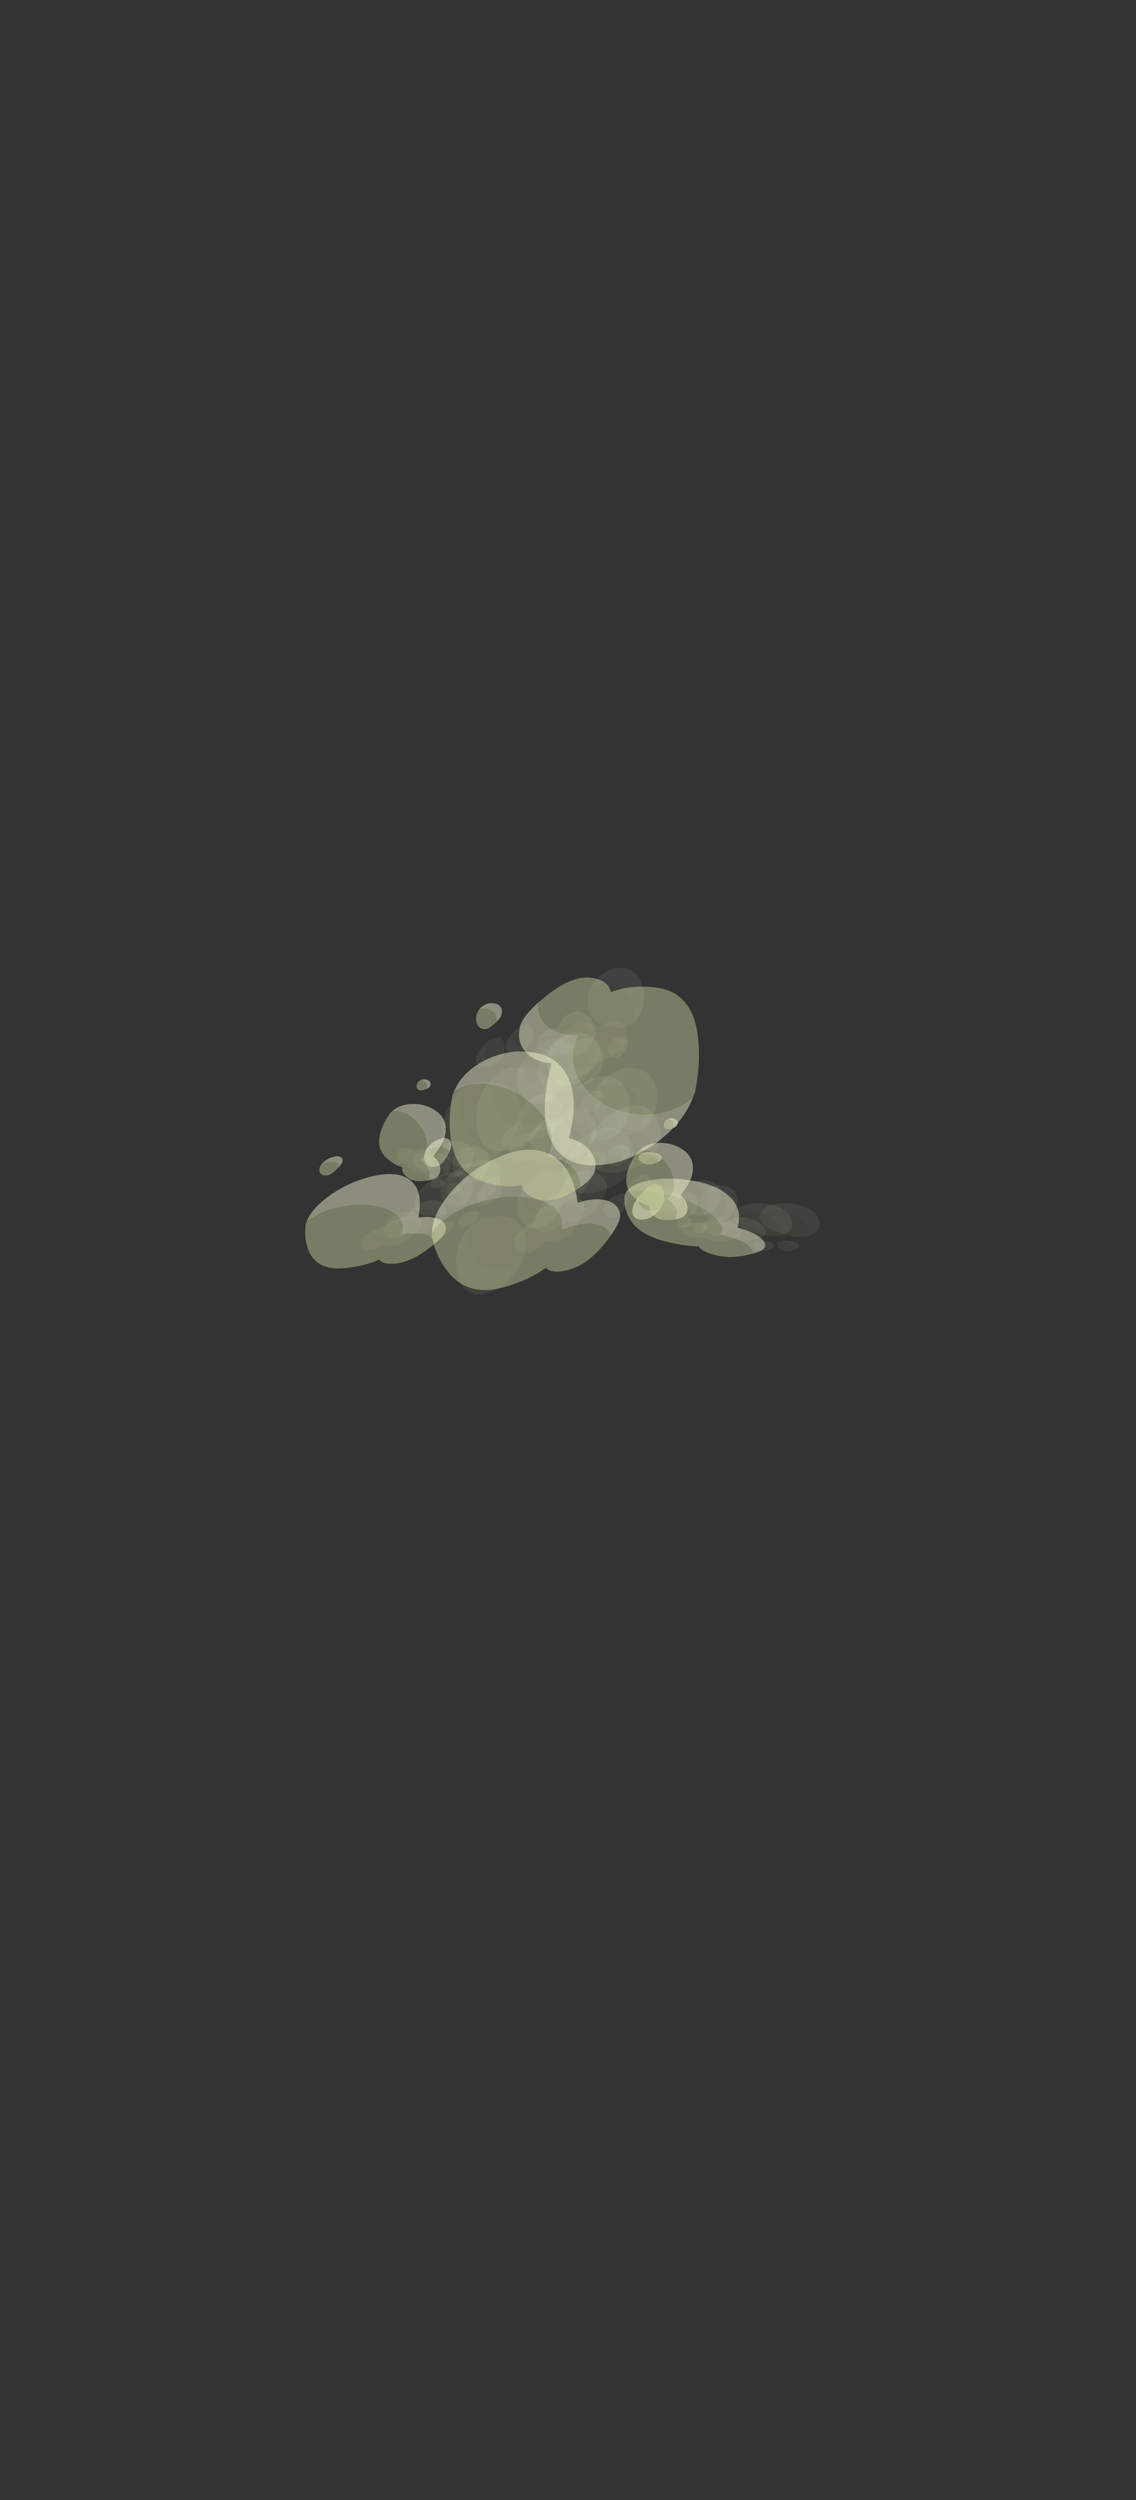 <?xml version="1.0" encoding="UTF-8" standalone="no"?>
<svg xmlns:ffdec="https://www.free-decompiler.com/flash" xmlns:xlink="http://www.w3.org/1999/xlink" ffdec:objectType="frame" height="706.1px" width="321.0px" xmlns="http://www.w3.org/2000/svg">
  <rect width="100%" height="100%" fill="#333333" stroke="none"/>
  <g transform="matrix(1.0, 0.0, 0.0, 1.0, 155.8, 319.0)">
    <clipPath id="clipPath0" transform="matrix(3.523, 0.0, 0.0, 4.848, -81.85, -3.15)">
      <path d="M43.95 -65.15 L43.95 4.55 4.5 4.55 4.5 -65.15 43.95 -65.15" fill="#ff0000" fill-rule="evenodd" stroke="none"/>
    </clipPath>
    <use ffdec:characterId="3022" height="77.1" transform="matrix(0.339, 0.066, -0.015, 0.174, 37.234, 16.382)" width="91.9" xlink:href="#sprite0"/>
    <use ffdec:characterId="3022" height="77.1" transform="matrix(0.346, 0.073, -0.027, 0.175, 44.59, 15.909)" width="91.9" xlink:href="#sprite0"/>
    <use ffdec:characterId="3021" height="89.15" transform="matrix(0.514, 0.134, -0.088, 0.252, 25.239, 5.468)" width="79.85" xlink:href="#sprite1"/>
    <use ffdec:characterId="3022" height="77.1" transform="matrix(0.339, -0.066, -0.015, 0.234, -52.966, 16.801)" width="91.9" xlink:href="#sprite0"/>
    <use ffdec:characterId="3022" height="77.1" transform="matrix(0.346, -0.059, -0.027, 0.242, -45.611, 12.94)" width="91.9" xlink:href="#sprite0"/>
    <use ffdec:characterId="3021" height="89.15" transform="matrix(0.514, -0.055, -0.088, 0.37, -64.961, 7.96)" width="79.85" xlink:href="#sprite1"/>
    <use ffdec:characterId="3022" height="77.1" transform="matrix(-0.438, 0.025, 0.059, -0.464, 17.633, 4.379)" width="91.9" xlink:href="#sprite0"/>
    <use ffdec:characterId="3022" height="77.1" transform="matrix(-0.409, 0.072, 0.008, -0.423, 10.47, 41.264)" width="91.9" xlink:href="#sprite0"/>
    <use ffdec:characterId="3022" height="77.1" transform="matrix(-0.448, 0.002, 0.084, -0.479, 8.377, 10.752)" width="91.9" xlink:href="#sprite0"/>
    <use ffdec:characterId="3021" height="89.15" transform="matrix(-0.662, -0.081, 0.204, -0.724, 30.25, 26.242)" width="79.85" xlink:href="#sprite1"/>
    <use ffdec:characterId="3022" height="77.1" transform="matrix(0.407, -0.174, 0.103, 0.306, -17.094, 12.868)" width="91.9" xlink:href="#sprite0"/>
    <use ffdec:characterId="3022" height="77.1" transform="matrix(0.363, -0.192, 0.138, 0.263, -22.978, -12.385)" width="91.9" xlink:href="#sprite0"/>
    <use ffdec:characterId="3022" height="77.1" transform="matrix(0.424, -0.163, 0.085, 0.324, -10.548, 5.631)" width="91.9" xlink:href="#sprite0"/>
    <use ffdec:characterId="3021" height="89.15" transform="matrix(0.655, -0.189, 0.055, 0.518, -36.611, 4.013)" width="79.85" xlink:href="#sprite1"/>
    <use ffdec:characterId="3022" height="77.1" transform="matrix(0.354, 0.042, -0.042, 0.354, -9.508, -18.067)" width="91.9" xlink:href="#sprite0"/>
    <use ffdec:characterId="3022" height="77.1" transform="matrix(0.33, 0.002, -0.002, 0.33, -4.128, -45.802)" width="91.9" xlink:href="#sprite0"/>
    <use ffdec:characterId="3022" height="77.1" transform="matrix(0.362, 0.062, -0.062, 0.362, -2.083, -21.759)" width="91.9" xlink:href="#sprite0"/>
    <use ffdec:characterId="3021" height="89.15" transform="matrix(0.536, 0.157, -0.157, 0.536, -19.983, -36.913)" width="79.85" xlink:href="#sprite1"/>
    <use ffdec:characterId="3022" height="77.1" transform="matrix(0.163, 0.125, -0.125, 0.163, -35.089, -4.579)" width="91.9" xlink:href="#sprite0"/>
    <use ffdec:characterId="3022" height="77.1" transform="matrix(0.163, 0.128, -0.128, 0.163, -30.414, -3.214)" width="91.9" xlink:href="#sprite0"/>
    <use ffdec:characterId="3021" height="89.15" transform="matrix(0.205, 0.183, -0.183, 0.205, -36.13, -15.195)" width="79.85" xlink:href="#sprite1"/>
    <use ffdec:characterId="3022" height="77.1" transform="matrix(0.163, 0.125, -0.125, 0.163, 34.761, 6.421)" width="91.9" xlink:href="#sprite0"/>
    <use ffdec:characterId="3022" height="77.1" transform="matrix(0.163, 0.128, -0.128, 0.163, 39.436, 7.786)" width="91.9" xlink:href="#sprite0"/>
    <use ffdec:characterId="3021" height="89.15" transform="matrix(0.205, 0.183, -0.183, 0.205, 33.72, -4.195)" width="79.85" xlink:href="#sprite1"/>
  </g>
  <defs>
    <g id="sprite0" transform="matrix(1.0, 0.0, 0.0, 1.0, 91.9, 77.1)">
      <use ffdec:characterId="385" height="15.2" transform="matrix(5.283, 0.0, 0.0, 5.073, -91.923, -77.113)" width="17.4" xlink:href="#shape1"/>
    </g>
    <g id="shape1" transform="matrix(1.0, 0.0, 0.0, 1.0, 17.4, 15.2)">
      <path d="M-8.25 -2.9 Q-8.5 -2.4 -9.0 -1.8 -10.3 -0.2 -11.5 -0.2 -12.7 -0.2 -13.4 -0.8 L-13.5 -1.1 -13.65 -0.9 Q-14.5 -0.2 -15.55 -0.2 -16.6 -0.2 -17.1 -1.3 -17.3 -1.65 -17.35 -2.05 L-17.4 -2.45 -17.4 -2.55 -17.3 -3.0 -17.25 -3.05 Q-16.6 -3.6 -15.65 -3.65 -14.75 -3.65 -14.05 -3.2 L-14.0 -3.15 -14.0 -3.3 Q-14.0 -4.55 -13.1 -5.25 -12.3 -5.85 -11.1 -5.8 -9.95 -5.75 -9.15 -5.0 -8.25 -4.2 -8.25 -2.95 L-8.25 -2.9 M-8.9 -11.0 L-8.7 -11.3 Q-7.75 -12.35 -6.0 -12.35 -3.9 -12.35 -2.55 -10.4 -1.55 -8.9 -1.55 -7.6 -1.55 -6.6 -1.7 -6.25 -2.05 -5.45 -3.2 -5.45 -3.55 -5.45 -3.75 -5.3 L-3.85 -5.15 -4.0 -5.15 Q-7.55 -5.15 -8.65 -7.35 -9.0 -8.0 -9.1 -8.85 L-9.1 -9.65 Q-9.1 -10.35 -8.9 -11.0 M-5.3 -2.8 L-5.2 -2.85 Q-4.5 -2.95 -4.05 -2.65 -3.55 -2.35 -3.55 -1.6 -3.55 -1.1 -4.2 -0.2 L-4.3 -0.05 -4.7 0.0 Q-5.35 0.0 -5.65 -0.85 L-5.85 -1.7 Q-5.85 -2.3 -5.35 -2.8 L-5.3 -2.8" fill="#d3d9a2" fill-opacity="0.075" fill-rule="evenodd" stroke="none"/>
      <path d="M-17.3 -3.0 Q-17.1 -3.45 -16.6 -3.9 -15.85 -4.55 -14.85 -4.85 L-13.9 -5.0 Q-13.65 -5.8 -13.2 -6.4 -12.35 -7.6 -11.05 -7.75 -9.75 -7.85 -8.85 -6.85 -7.85 -5.8 -7.85 -3.95 -7.85 -3.55 -8.25 -2.9 L-8.25 -2.95 Q-8.25 -4.2 -9.15 -5.0 -9.95 -5.75 -11.1 -5.8 -12.3 -5.85 -13.1 -5.25 -14.0 -4.55 -14.0 -3.3 L-14.0 -3.15 -14.05 -3.2 Q-14.75 -3.65 -15.65 -3.65 -16.6 -3.6 -17.25 -3.05 L-17.3 -3.0 M-8.9 -11.0 Q-8.6 -12.25 -7.65 -13.3 -6.35 -14.8 -4.55 -15.1 -2.65 -15.45 -1.4 -14.25 0.0 -12.85 0.0 -9.85 0.0 -8.55 -0.75 -7.2 -1.85 -5.25 -3.85 -5.15 L-3.75 -5.3 Q-3.55 -5.45 -3.2 -5.45 -2.05 -5.45 -1.7 -6.25 -1.55 -6.6 -1.55 -7.6 -1.55 -8.9 -2.55 -10.4 -3.9 -12.35 -6.0 -12.35 -7.75 -12.35 -8.7 -11.3 L-8.9 -11.0 M-4.3 -0.05 L-4.2 -0.2 Q-3.55 -1.1 -3.55 -1.6 -3.55 -2.35 -4.05 -2.65 -4.5 -2.95 -5.2 -2.85 L-5.3 -2.8 Q-4.85 -3.25 -4.2 -3.4 -3.55 -3.55 -3.1 -3.3 -2.55 -3.05 -2.55 -2.3 -2.55 -1.85 -3.2 -1.0 -3.75 -0.25 -4.3 -0.05" fill="#fcffd9" fill-opacity="0.075" fill-rule="evenodd" stroke="none"/>
      <path d="M-13.4 -0.8 L-13.55 -1.0 -13.65 -0.9 -13.5 -1.1 -13.4 -0.8" fill="#ffffff" fill-opacity="0.075" fill-rule="evenodd" stroke="none"/>
    </g>
    <g id="sprite1" transform="matrix(1.0, 0.0, 0.0, 1.0, 79.85, 89.15)">
      <use ffdec:characterId="387" height="19.9" transform="matrix(4.655, 0.0, 0.0, 4.479, -79.83, -89.138)" width="17.15" xlink:href="#shape2"/>
    </g>
    <g id="shape2" transform="matrix(1.0, 0.0, 0.0, 1.0, 17.15, 19.9)">
      <path d="M-17.0 -18.65 Q-16.9 -19.0 -16.65 -19.25 -16.3 -19.7 -15.8 -19.8 -15.25 -19.95 -14.9 -19.7 -14.5 -19.45 -14.5 -18.8 -14.5 -18.45 -14.8 -17.9 -14.85 -18.4 -15.15 -18.7 -15.55 -19.0 -16.05 -19.0 -16.55 -19.0 -16.95 -18.7 L-17.0 -18.65 M-17.1 -9.0 Q-16.9 -11.2 -15.05 -13.15 -13.0 -15.25 -10.4 -15.7 -7.6 -16.25 -5.8 -14.35 -3.8 -12.25 -3.7 -7.6 -2.25 -7.7 -1.15 -6.95 0.0 -6.1 0.0 -4.75 0.0 -3.95 -1.0 -2.65 -1.15 -3.25 -1.55 -3.8 -2.65 -5.25 -5.4 -4.95 -4.9 -7.15 -6.85 -8.95 -8.7 -10.65 -11.45 -10.95 -14.4 -11.25 -16.35 -9.75 -16.8 -9.4 -17.1 -9.0" fill="#fcffd9" fill-opacity="0.439" fill-rule="evenodd" stroke="none"/>
      <path d="M-14.8 -17.9 L-15.0 -17.55 Q-15.5 -16.7 -16.0 -16.7 -16.65 -16.7 -16.95 -17.4 -17.1 -17.8 -17.1 -18.15 L-17.0 -18.65 -16.95 -18.7 Q-16.55 -19.0 -16.05 -19.0 -15.55 -19.0 -15.15 -18.7 -14.85 -18.4 -14.8 -17.9 M-1.0 -2.65 L-1.55 -2.0 Q-3.3 0.0 -5.05 0.0 -6.65 0.0 -7.2 -1.0 -8.8 -0.15 -11.05 -0.15 -14.7 -0.15 -16.25 -4.45 -16.75 -5.75 -17.0 -7.3 L-17.15 -8.55 -17.1 -9.0 Q-16.8 -9.4 -16.35 -9.75 -14.4 -11.25 -11.45 -10.95 -8.7 -10.65 -6.85 -8.95 -4.9 -7.15 -5.4 -4.95 -2.65 -5.25 -1.55 -3.8 -1.15 -3.25 -1.0 -2.65" fill="#d3d9a2" fill-opacity="0.439" fill-rule="evenodd" stroke="none"/>
    </g>
  </defs>
</svg>
